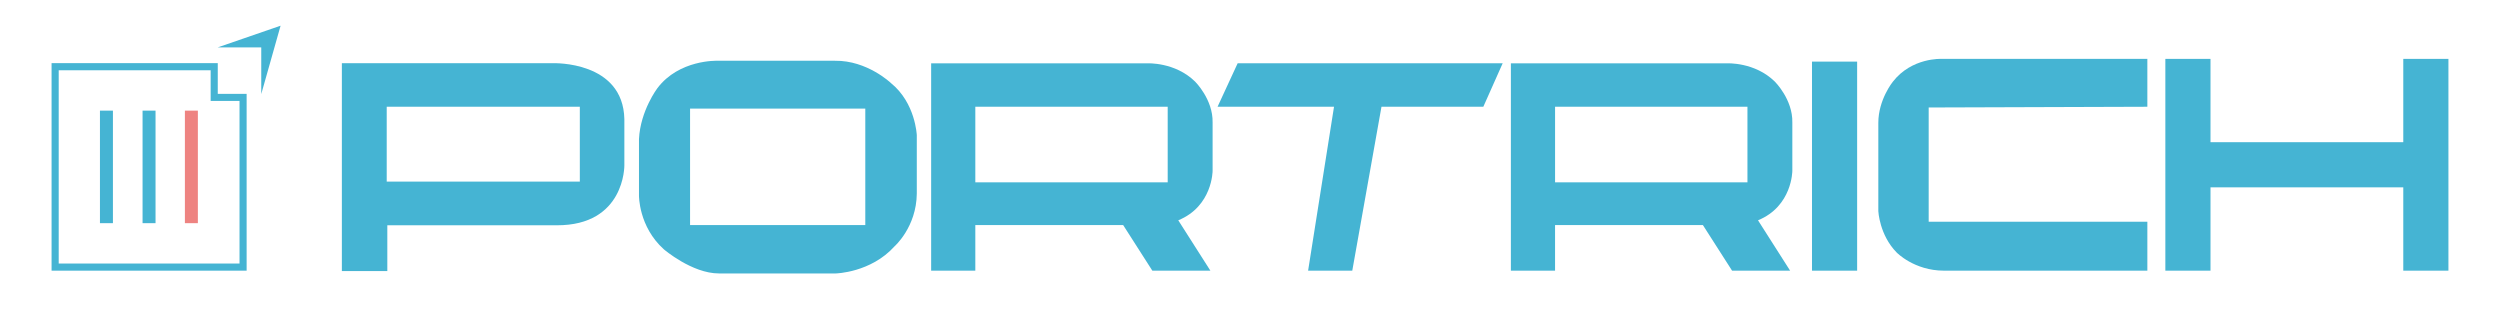 <?xml version="1.0" encoding="utf-8"?>
<!-- Generator: Adobe Illustrator 24.3.2, SVG Export Plug-In . SVG Version: 6.00 Build 0)  -->
<svg version="1.1" id="レイヤー_1" xmlns="http://www.w3.org/2000/svg" xmlns:xlink="http://www.w3.org/1999/xlink" x="0px"
	 y="0px" viewBox="0 0 1360.63 170.08" style="enable-background:new 0 0 1360.63 170.08;" xml:space="preserve">
<style type="text/css">
	.st0{fill:#45B4D3;}
	.st1{fill:#EE8381;}
</style>
<g>
	<g>
		<path class="st0" d="M114.65,38.23v12.85v3.87h3.87h11.84v88.49H31.95V38.23H114.65 M118.52,34.36H28.07v112.96h106.16V51.07
			h-15.71V34.36L118.52,34.36z"/>
	</g>
	<polygon class="st0" points="118.52,25.78 142.19,25.78 142.19,51.2 152.71,13.99 	"/>
	<rect x="54.4" y="60.21" class="st0" width="7.06" height="61.25"/>
	<rect x="77.59" y="60.21" class="st0" width="7.06" height="61.25"/>
	<rect x="100.63" y="60.21" class="st1" width="7.06" height="61.25"/>
	<g>
		<path class="st0" d="M301.13,34.4H186.06v113.11h24.74v-24.9h92.19c37.22,0.13,36.82-32.58,36.82-32.58V64.86
			C339.15,33.07,301.13,34.4,301.13,34.4z M315.57,98.83h-105.1V58.1h105.1V98.83z"/>
		<path class="st0" d="M484.85,45.17c0,0-12.91-12.35-30.4-12.1h-64.17c0,0-20.67-0.74-32.48,14.9c0,0-9.27,12.21-10.03,27.7v30.72
			c0,0-0.24,16.91,13.51,29.28c0,0,15.3,13.15,30,13.15h63.58c0,0,19.07-0.4,31.99-14.75c0,0,11.92-10.43,12.12-28.69V73.55
			C498.95,73.55,498.3,56.02,484.85,45.17z M470.94,122.48h-95.37V59.1h95.37V122.48z"/>
		<path class="st0" d="M659.96,92.98V66.65c0.28-12.57-9.54-22.25-9.54-22.25c-10.93-10.73-26.03-9.93-26.03-9.93H506.78v112.85
			h24.04v-24.83h80.46l15.89,24.83h31.59l-17.48-27.42C659.96,112.24,659.96,92.98,659.96,92.98z M635.52,99.23h-104.7V58.1h104.7
			V99.23z"/>
		<path class="st0" d="M975.48,92.98V66.65c0.28-12.57-9.54-22.25-9.54-22.25c-10.93-10.73-26.03-9.93-26.03-9.93H822.3v112.85
			h24.04v-24.83h80.46l15.89,24.83h31.59l-17.48-27.42C975.48,112.24,975.48,92.98,975.48,92.98z M951.05,99.23h-104.7V58.1h104.7
			V99.23z"/>
		<polygon class="st0" points="673.59,34.45 662.66,58.1 726.04,58.1 711.94,147.31 735.98,147.31 751.87,58.1 807.3,58.1 
			817.83,34.45 		"/>
		<rect x="986.18" y="33.53" class="st0" width="24.57" height="113.78"/>
		<polygon class="st0" points="1307.99,32.05 1307.99,77.39 1203.07,77.39 1203.07,32.05 1178.5,32.05 1178.5,147.31 
			1203.07,147.31 1203.07,101.96 1307.99,101.96 1307.99,147.31 1332.56,147.31 1332.56,32.05 		"/>
		<path class="st0" d="M1168.7,58.1V32.05h-112.05c0,0-16.18-0.84-26.48,12.45c0,0-7.89,9.69-7.89,22.35v48.08
			c0,0,0.6,12.91,9.93,22.45c0,0,9.54,9.93,25.83,9.93h110.66v-26.62h-119.01V58.5L1168.7,58.1z"/>
	</g>
</g>
</svg>

